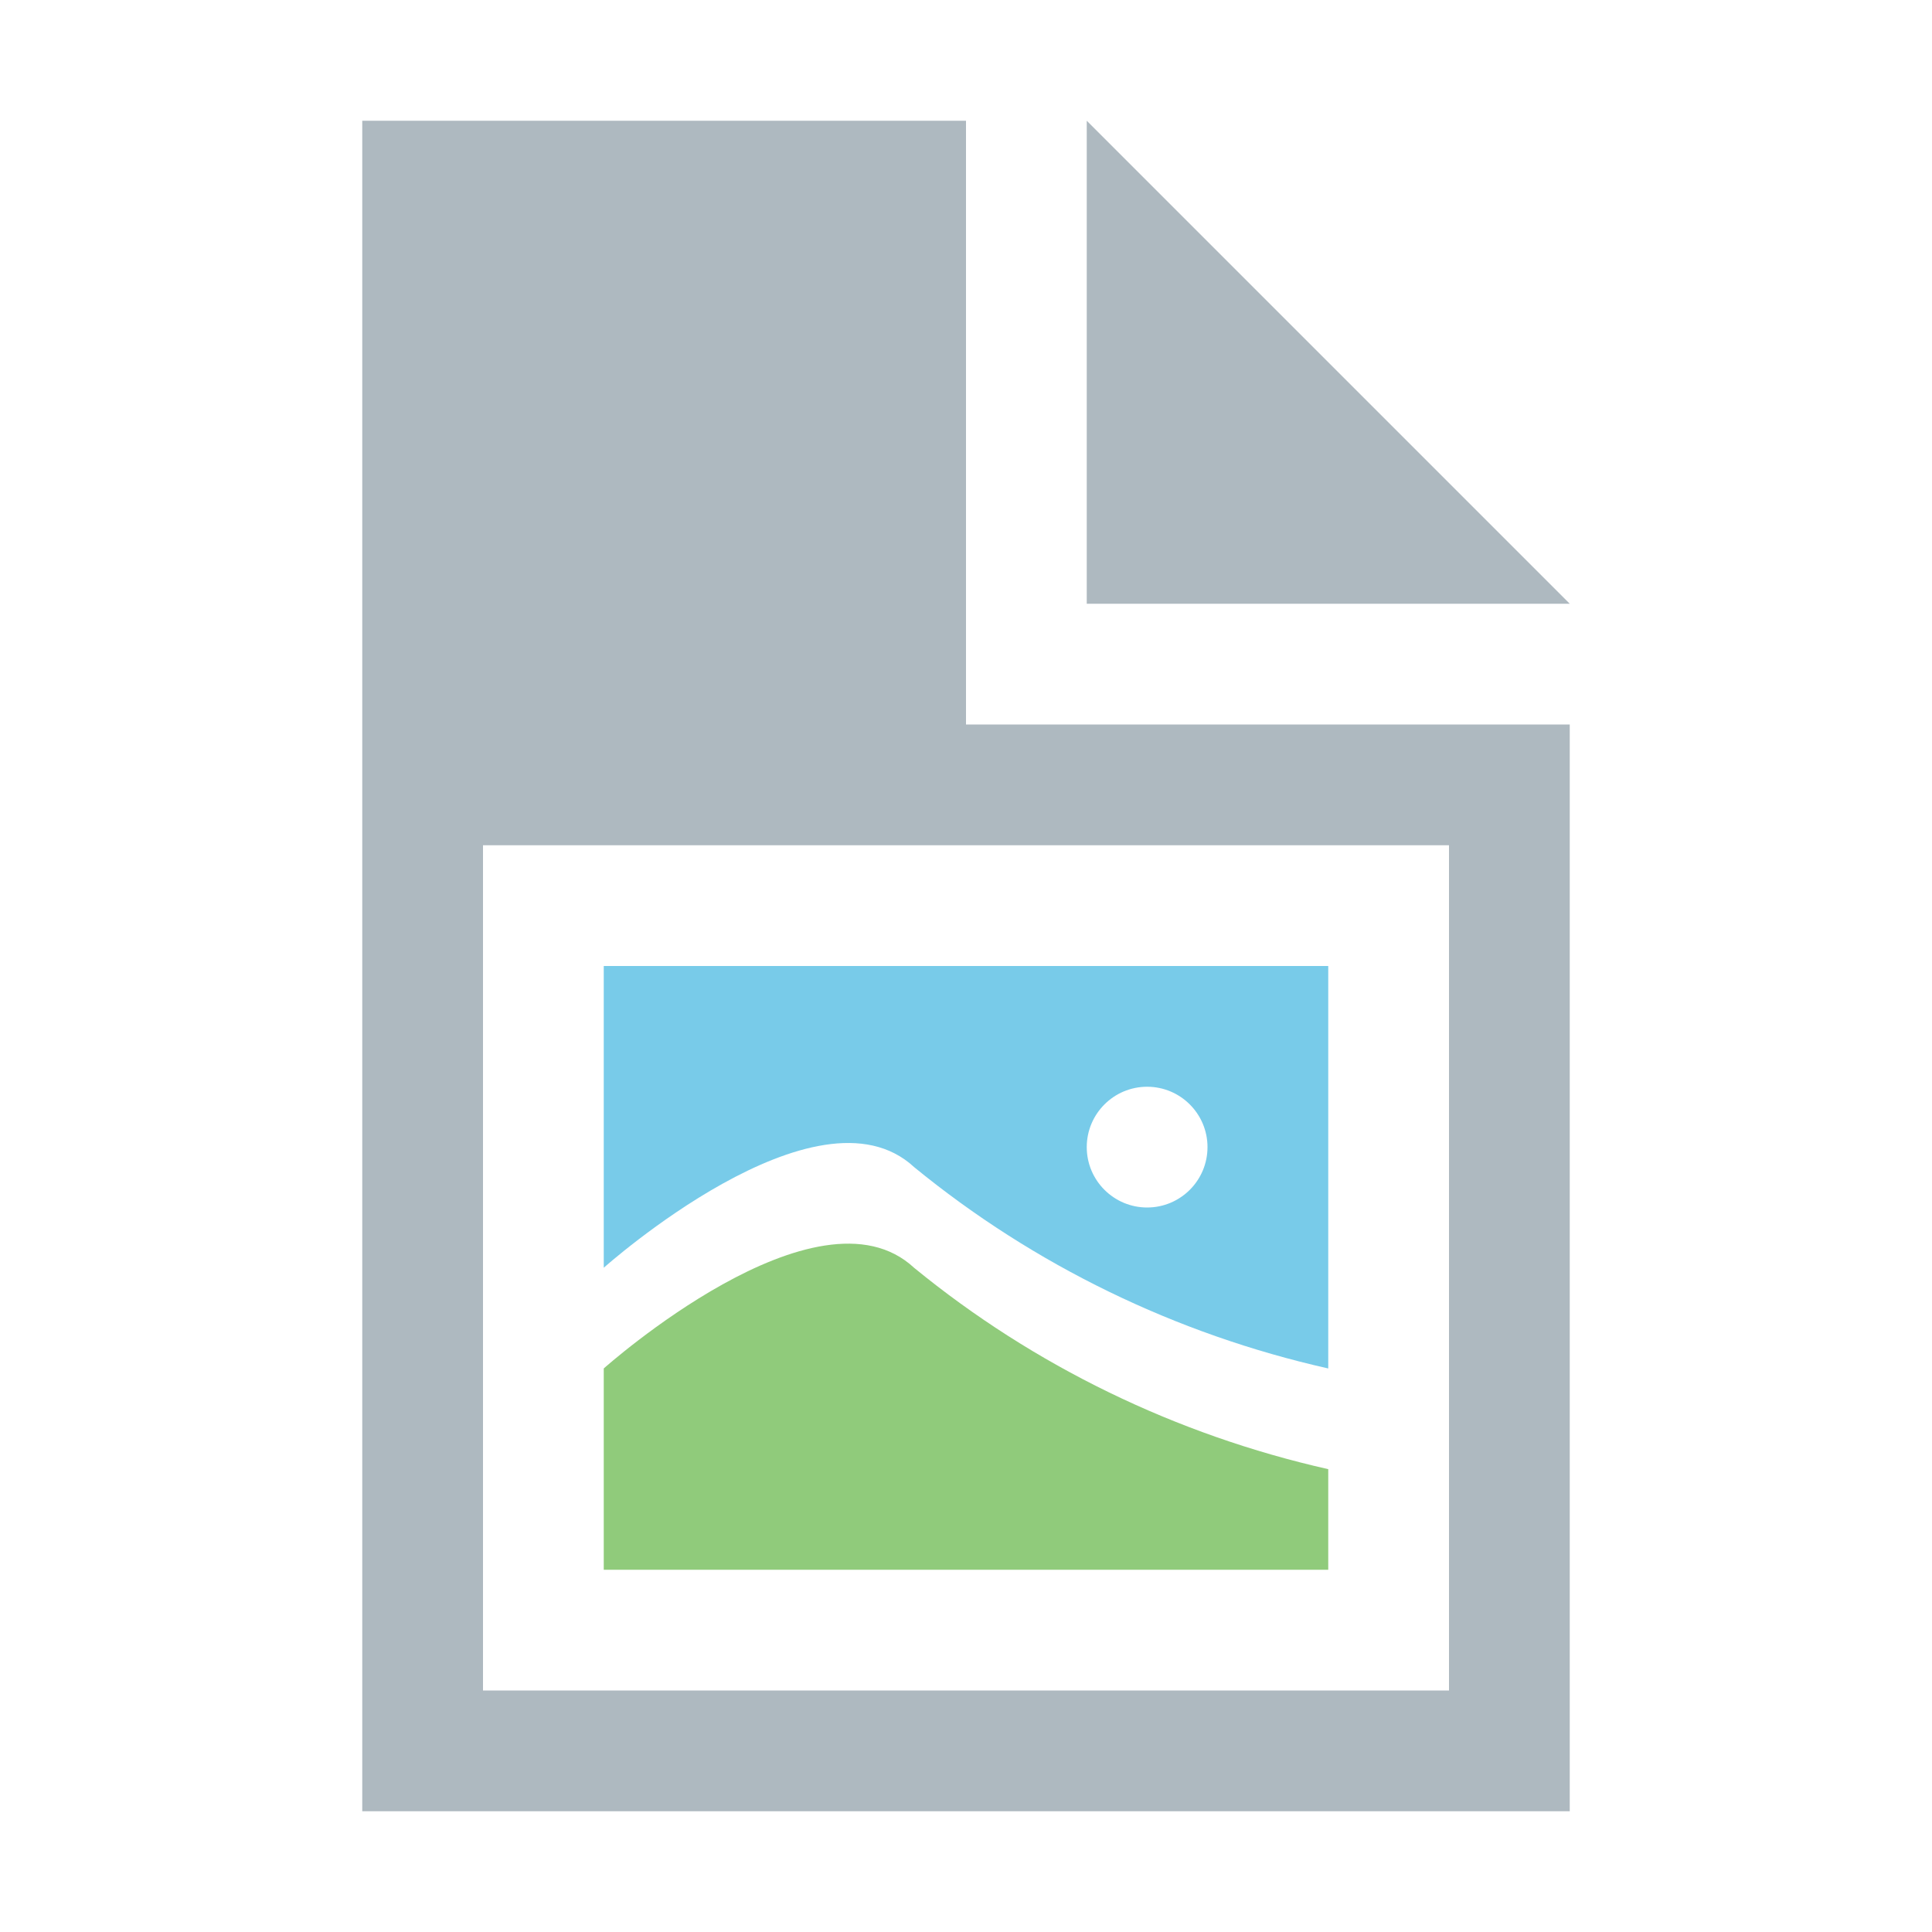 <?xml version="1.0" encoding="UTF-8"?>
<svg width="16" height="16" version="1.1" viewBox="0 0 16 16" xmlns="http://www.w3.org/2000/svg">
 <g fill-rule="evenodd">
  <polygon transform="matrix(-1,0,0,1,16,0)" points="3 5 7 5 7 1" fill="#9aa7b0" fill-opacity=".8"/>
  <path d="m8 1v5h5v9h-10v-14zm-4 13h8v-7h-8z" fill="#9aa7b0" fill-opacity=".8"/>
  <g transform="translate(5,8)" fill-opacity=".7">
   <path d="m6 5h-6v-1.667s1.769-1.58 2.571-0.833c0.991 0.811 2.166 1.382 3.429 1.667z" fill="#62b543"/>
   <path d="m0 0h6v3.333c-1.262-0.284-2.437-0.855-3.429-1.667-0.803-0.746-2.571 0.833-2.571 0.833zm4.5 2c0.276 0 0.5-0.224 0.5-0.5s-0.224-0.5-0.5-0.5-0.5 0.224-0.5 0.5 0.224 0.5 0.5 0.5z" fill="#40b6e0"/>
  </g>
 </g>
</svg>
